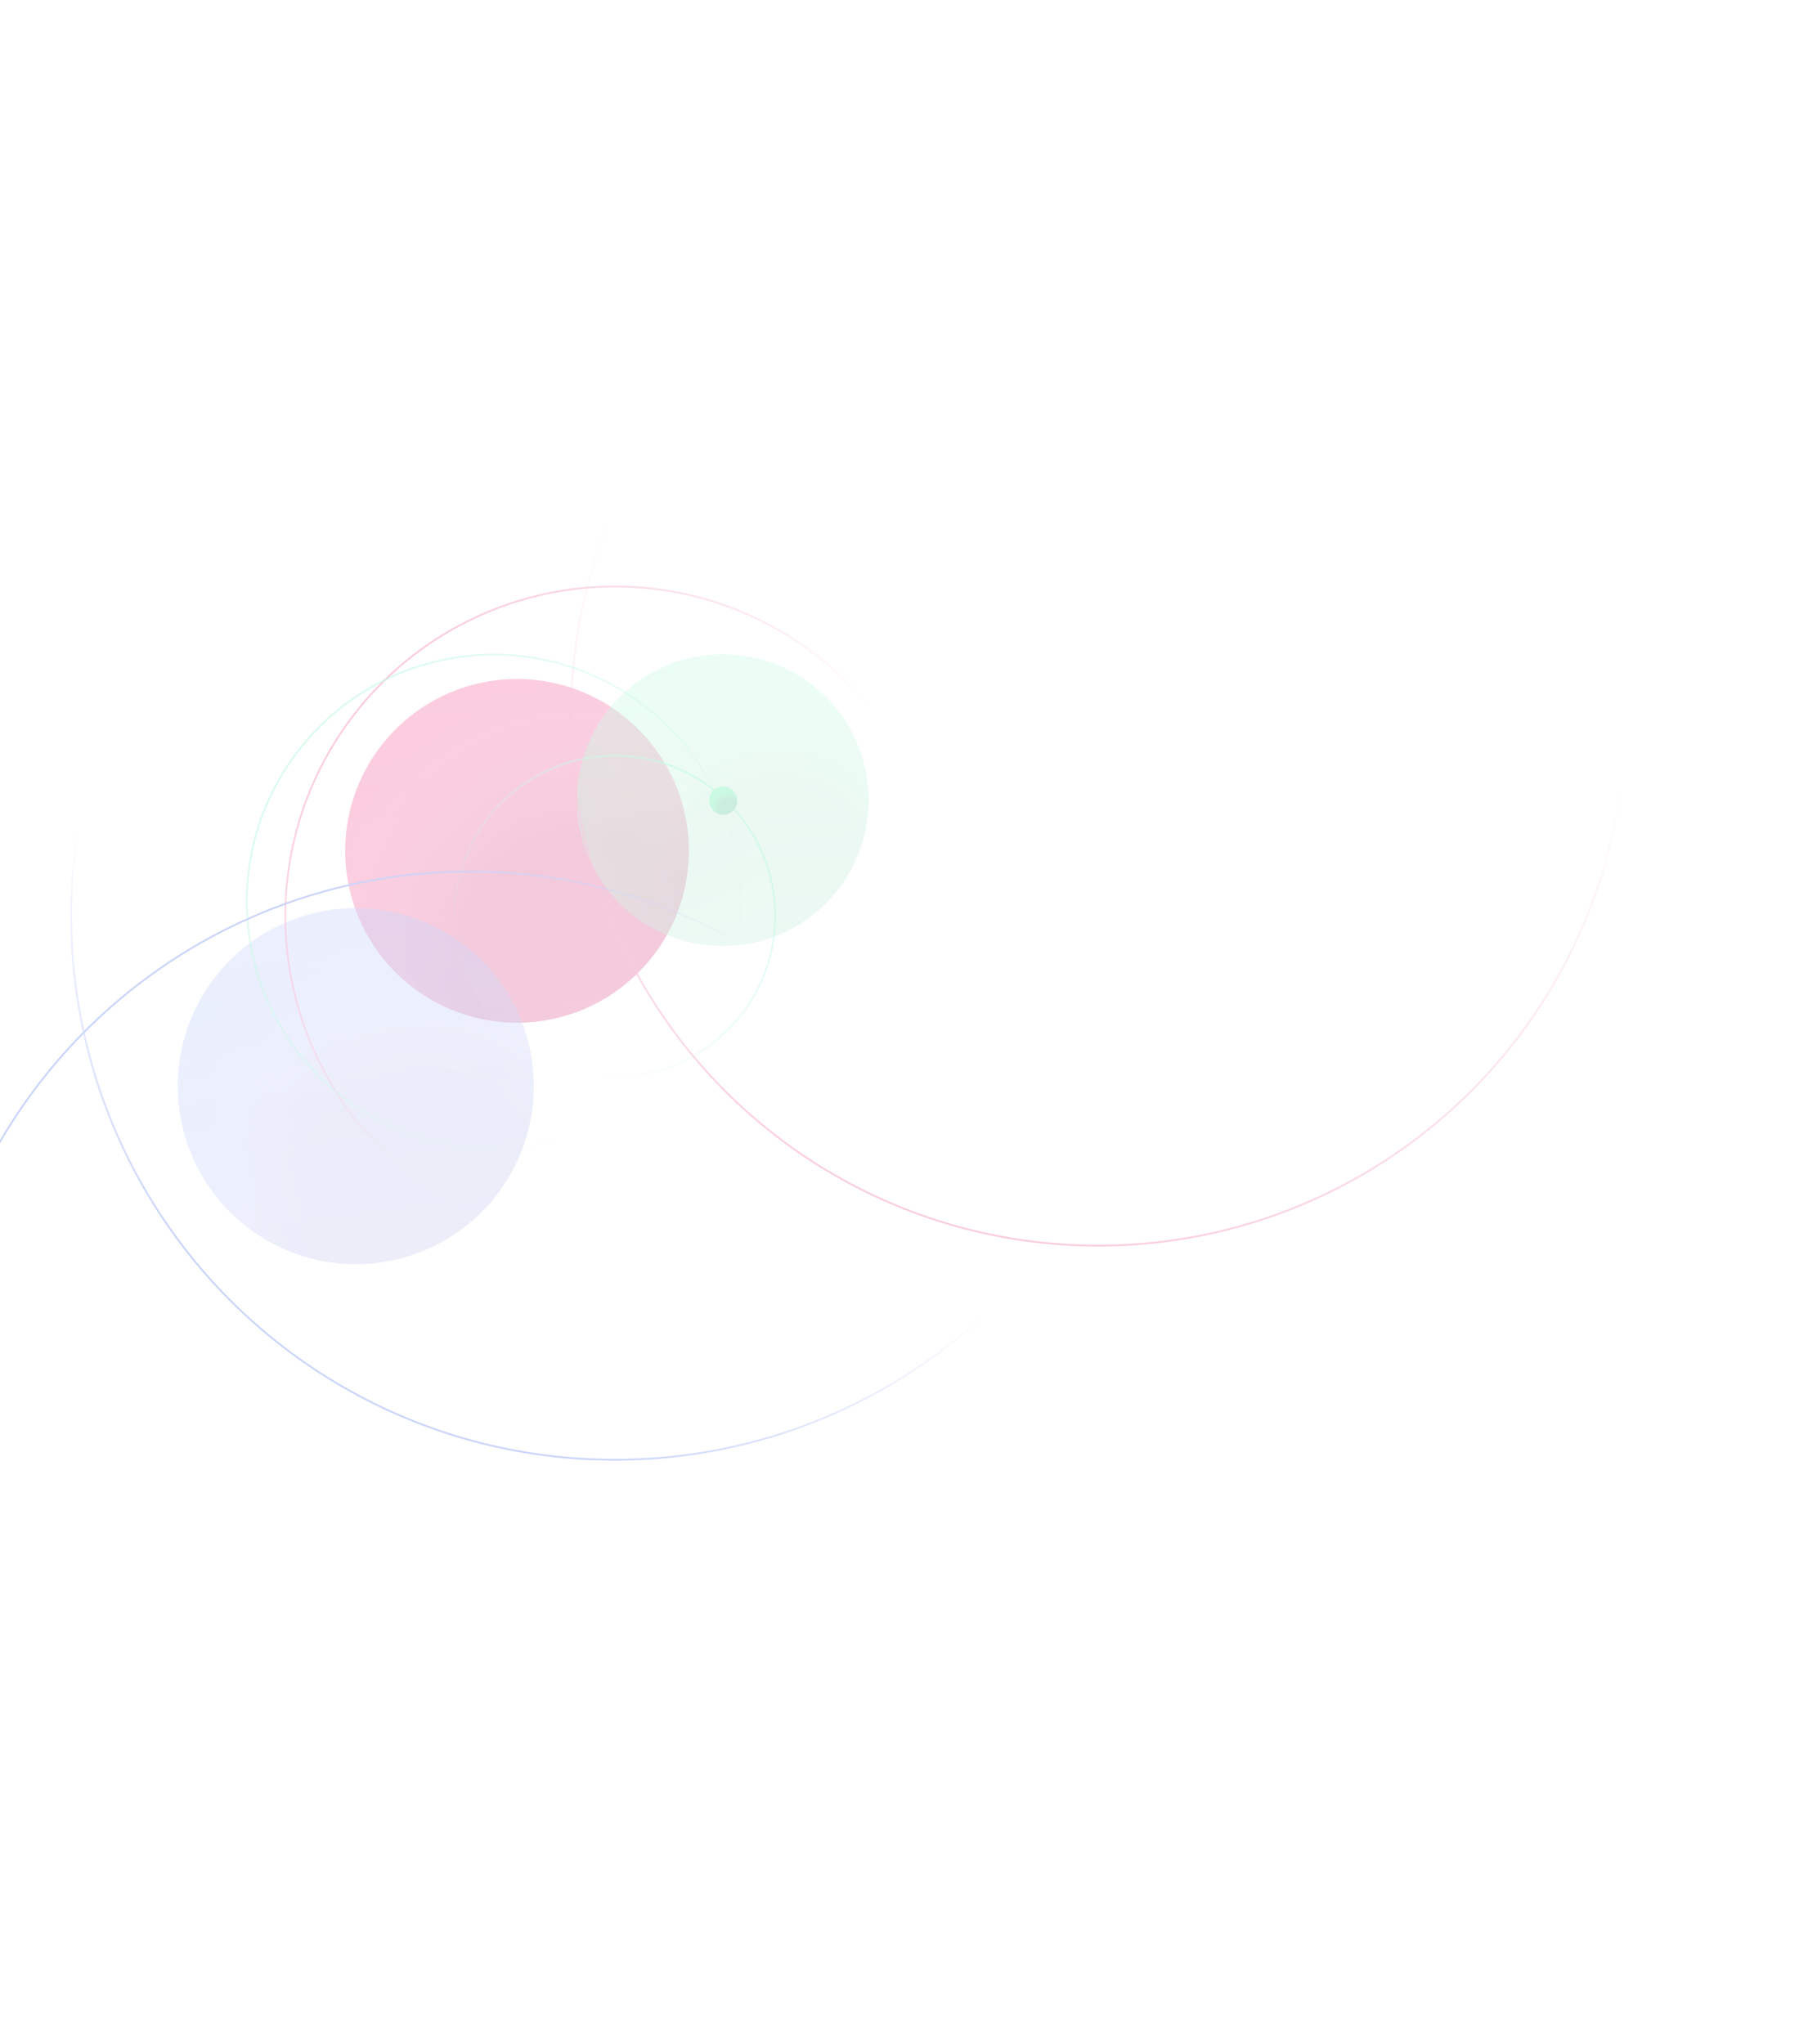 <svg width="1203" height="1353" viewBox="0 0 1203 1353" fill="none" xmlns="http://www.w3.org/2000/svg">
<g opacity="0.3">
<g filter="url(#filter0_f_1513_936)">
<circle cx="342.311" cy="563.27" r="113.76" fill="#EF498D"/>
<circle cx="342.311" cy="563.27" r="113.76" fill="url(#paint0_radial_1513_936)" fill-opacity="0.2"/>
</g>
<g opacity="0.4" filter="url(#filter1_f_1513_936)">
<circle cx="478.531" cy="529.725" r="96.55" fill="#49EF9F"/>
<circle cx="478.531" cy="529.725" r="96.55" fill="url(#paint1_radial_1513_936)" fill-opacity="0.2"/>
</g>
<g opacity="0.4" filter="url(#filter2_f_1513_936)">
<circle cx="235.552" cy="719.033" r="117.843" fill="#496EEF"/>
<circle cx="235.552" cy="719.033" r="117.843" fill="url(#paint2_radial_1513_936)" fill-opacity="0.2"/>
</g>
<circle cx="407.067" cy="606.44" r="360.531" fill="url(#paint3_linear_1513_936)"/>
<circle cx="407.064" cy="606.44" r="359.947" transform="rotate(-30 407.064 606.44)" stroke="url(#paint4_linear_1513_936)" stroke-width="1.167"/>
<circle cx="407.067" cy="606.44" r="218.769" fill="url(#paint5_linear_1513_936)" fill-opacity="0.07"/>
<circle cx="407.067" cy="606.44" r="218.185" stroke="url(#paint6_linear_1513_936)" stroke-width="1.167"/>
<circle cx="727.052" cy="475.471" r="349.155" transform="rotate(-119.011 727.052 475.471)" stroke="url(#paint7_linear_1513_936)" stroke-width="1.167"/>
<circle cx="407.067" cy="606.44" r="106.176" fill="url(#paint8_linear_1513_936)" fill-opacity="0.05" stroke="url(#paint9_linear_1513_936)" stroke-width="1.167"/>
<circle cx="326.953" cy="596.916" r="163.532" transform="rotate(-92.789 326.953 596.916)" stroke="url(#paint10_linear_1513_936)" stroke-width="1.167"/>
<circle cx="478.823" cy="530.017" r="9.334" fill="#49EF9F"/>
<circle cx="478.823" cy="530.017" r="9.334" fill="url(#paint11_radial_1513_936)" fill-opacity="0.2"/>
<circle cx="311.101" cy="936.899" r="359.947" transform="rotate(80.304 311.101 936.899)" stroke="url(#paint12_linear_1513_936)" stroke-width="1.167"/>
</g>
<defs>
<filter id="filter0_f_1513_936" x="85.564" y="306.523" width="513.494" height="513.494" filterUnits="userSpaceOnUse" color-interpolation-filters="sRGB">
<feFlood flood-opacity="0" result="BackgroundImageFix"/>
<feBlend mode="normal" in="SourceGraphic" in2="BackgroundImageFix" result="shape"/>
<feGaussianBlur stdDeviation="71.494" result="effect1_foregroundBlur_1513_936"/>
</filter>
<filter id="filter1_f_1513_936" x="265.305" y="316.499" width="426.453" height="426.453" filterUnits="userSpaceOnUse" color-interpolation-filters="sRGB">
<feFlood flood-opacity="0" result="BackgroundImageFix"/>
<feBlend mode="normal" in="SourceGraphic" in2="BackgroundImageFix" result="shape"/>
<feGaussianBlur stdDeviation="58.338" result="effect1_foregroundBlur_1513_936"/>
</filter>
<filter id="filter2_f_1513_936" x="7.216" y="490.697" width="456.672" height="456.672" filterUnits="userSpaceOnUse" color-interpolation-filters="sRGB">
<feFlood flood-opacity="0" result="BackgroundImageFix"/>
<feBlend mode="normal" in="SourceGraphic" in2="BackgroundImageFix" result="shape"/>
<feGaussianBlur stdDeviation="55.246" result="effect1_foregroundBlur_1513_936"/>
</filter>
<radialGradient id="paint0_radial_1513_936" cx="0" cy="0" r="1" gradientUnits="userSpaceOnUse" gradientTransform="translate(385.54 631.526) rotate(-126.573) scale(175.647)">
<stop offset="0.443" stop-color="#670841"/>
<stop offset="0.998" stop-color="#FFD0EC" stop-opacity="0"/>
</radialGradient>
<radialGradient id="paint1_radial_1513_936" cx="0" cy="0" r="1" gradientUnits="userSpaceOnUse" gradientTransform="translate(515.22 587.655) rotate(-126.573) scale(149.075)">
<stop offset="0.443" stop-color="#670841"/>
<stop offset="0.998" stop-color="#FFD0EC" stop-opacity="0"/>
</radialGradient>
<radialGradient id="paint2_radial_1513_936" cx="0" cy="0" r="1" gradientUnits="userSpaceOnUse" gradientTransform="translate(280.333 789.739) rotate(-126.573) scale(181.953)">
<stop offset="0.443" stop-color="#670841"/>
<stop offset="0.998" stop-color="#FFD0EC" stop-opacity="0"/>
</radialGradient>
<linearGradient id="paint3_linear_1513_936" x1="416.109" y1="832.501" x2="358.063" y2="397.006" gradientUnits="userSpaceOnUse">
<stop stop-color="white" stop-opacity="0.1"/>
<stop offset="1" stop-color="white" stop-opacity="0"/>
</linearGradient>
<linearGradient id="paint4_linear_1513_936" x1="61.41" y1="684.03" x2="247.217" y2="569.104" gradientUnits="userSpaceOnUse">
<stop offset="0.042" stop-color="#4E70EE"/>
<stop offset="1" stop-color="#4E70EE" stop-opacity="0"/>
</linearGradient>
<linearGradient id="paint5_linear_1513_936" x1="407.067" y1="387.672" x2="407.067" y2="825.209" gradientUnits="userSpaceOnUse">
<stop stop-color="white"/>
<stop offset="1" stop-color="white" stop-opacity="0"/>
</linearGradient>
<linearGradient id="paint6_linear_1513_936" x1="239.053" y1="450.385" x2="424.86" y2="627.734" gradientUnits="userSpaceOnUse">
<stop stop-color="#EF498D"/>
<stop offset="1" stop-color="#EF498D" stop-opacity="0"/>
</linearGradient>
<linearGradient id="paint7_linear_1513_936" x1="458.453" y1="225.991" x2="755.497" y2="509.512" gradientUnits="userSpaceOnUse">
<stop stop-color="#EF498D"/>
<stop offset="1" stop-color="#EF498D" stop-opacity="0"/>
</linearGradient>
<linearGradient id="paint8_linear_1513_936" x1="495.827" y1="713.062" x2="394.757" y2="499.728" gradientUnits="userSpaceOnUse">
<stop stop-color="white"/>
<stop offset="1" stop-color="white" stop-opacity="0"/>
</linearGradient>
<linearGradient id="paint9_linear_1513_936" x1="536.578" y1="459.428" x2="326.852" y2="675.571" gradientUnits="userSpaceOnUse">
<stop stop-color="#4BEEA0"/>
<stop offset="0.959" stop-color="#4BEEA0" stop-opacity="0"/>
</linearGradient>
<linearGradient id="paint10_linear_1513_936" x1="526.044" y1="370.92" x2="203.642" y2="703.187" gradientUnits="userSpaceOnUse">
<stop stop-color="#4BEEA0"/>
<stop offset="0.959" stop-color="#4BEEA0" stop-opacity="0"/>
</linearGradient>
<radialGradient id="paint11_radial_1513_936" cx="0" cy="0" r="1" gradientUnits="userSpaceOnUse" gradientTransform="translate(482.37 535.617) rotate(-126.573) scale(14.412)">
<stop offset="0.443" stop-color="#670841"/>
<stop offset="0.998" stop-color="#FFD0EC" stop-opacity="0"/>
</radialGradient>
<linearGradient id="paint12_linear_1513_936" x1="-34.553" y1="1014.49" x2="151.254" y2="899.562" gradientUnits="userSpaceOnUse">
<stop offset="0.042" stop-color="#4E70EE"/>
<stop offset="1" stop-color="#4E70EE" stop-opacity="0"/>
</linearGradient>
</defs>
</svg>
